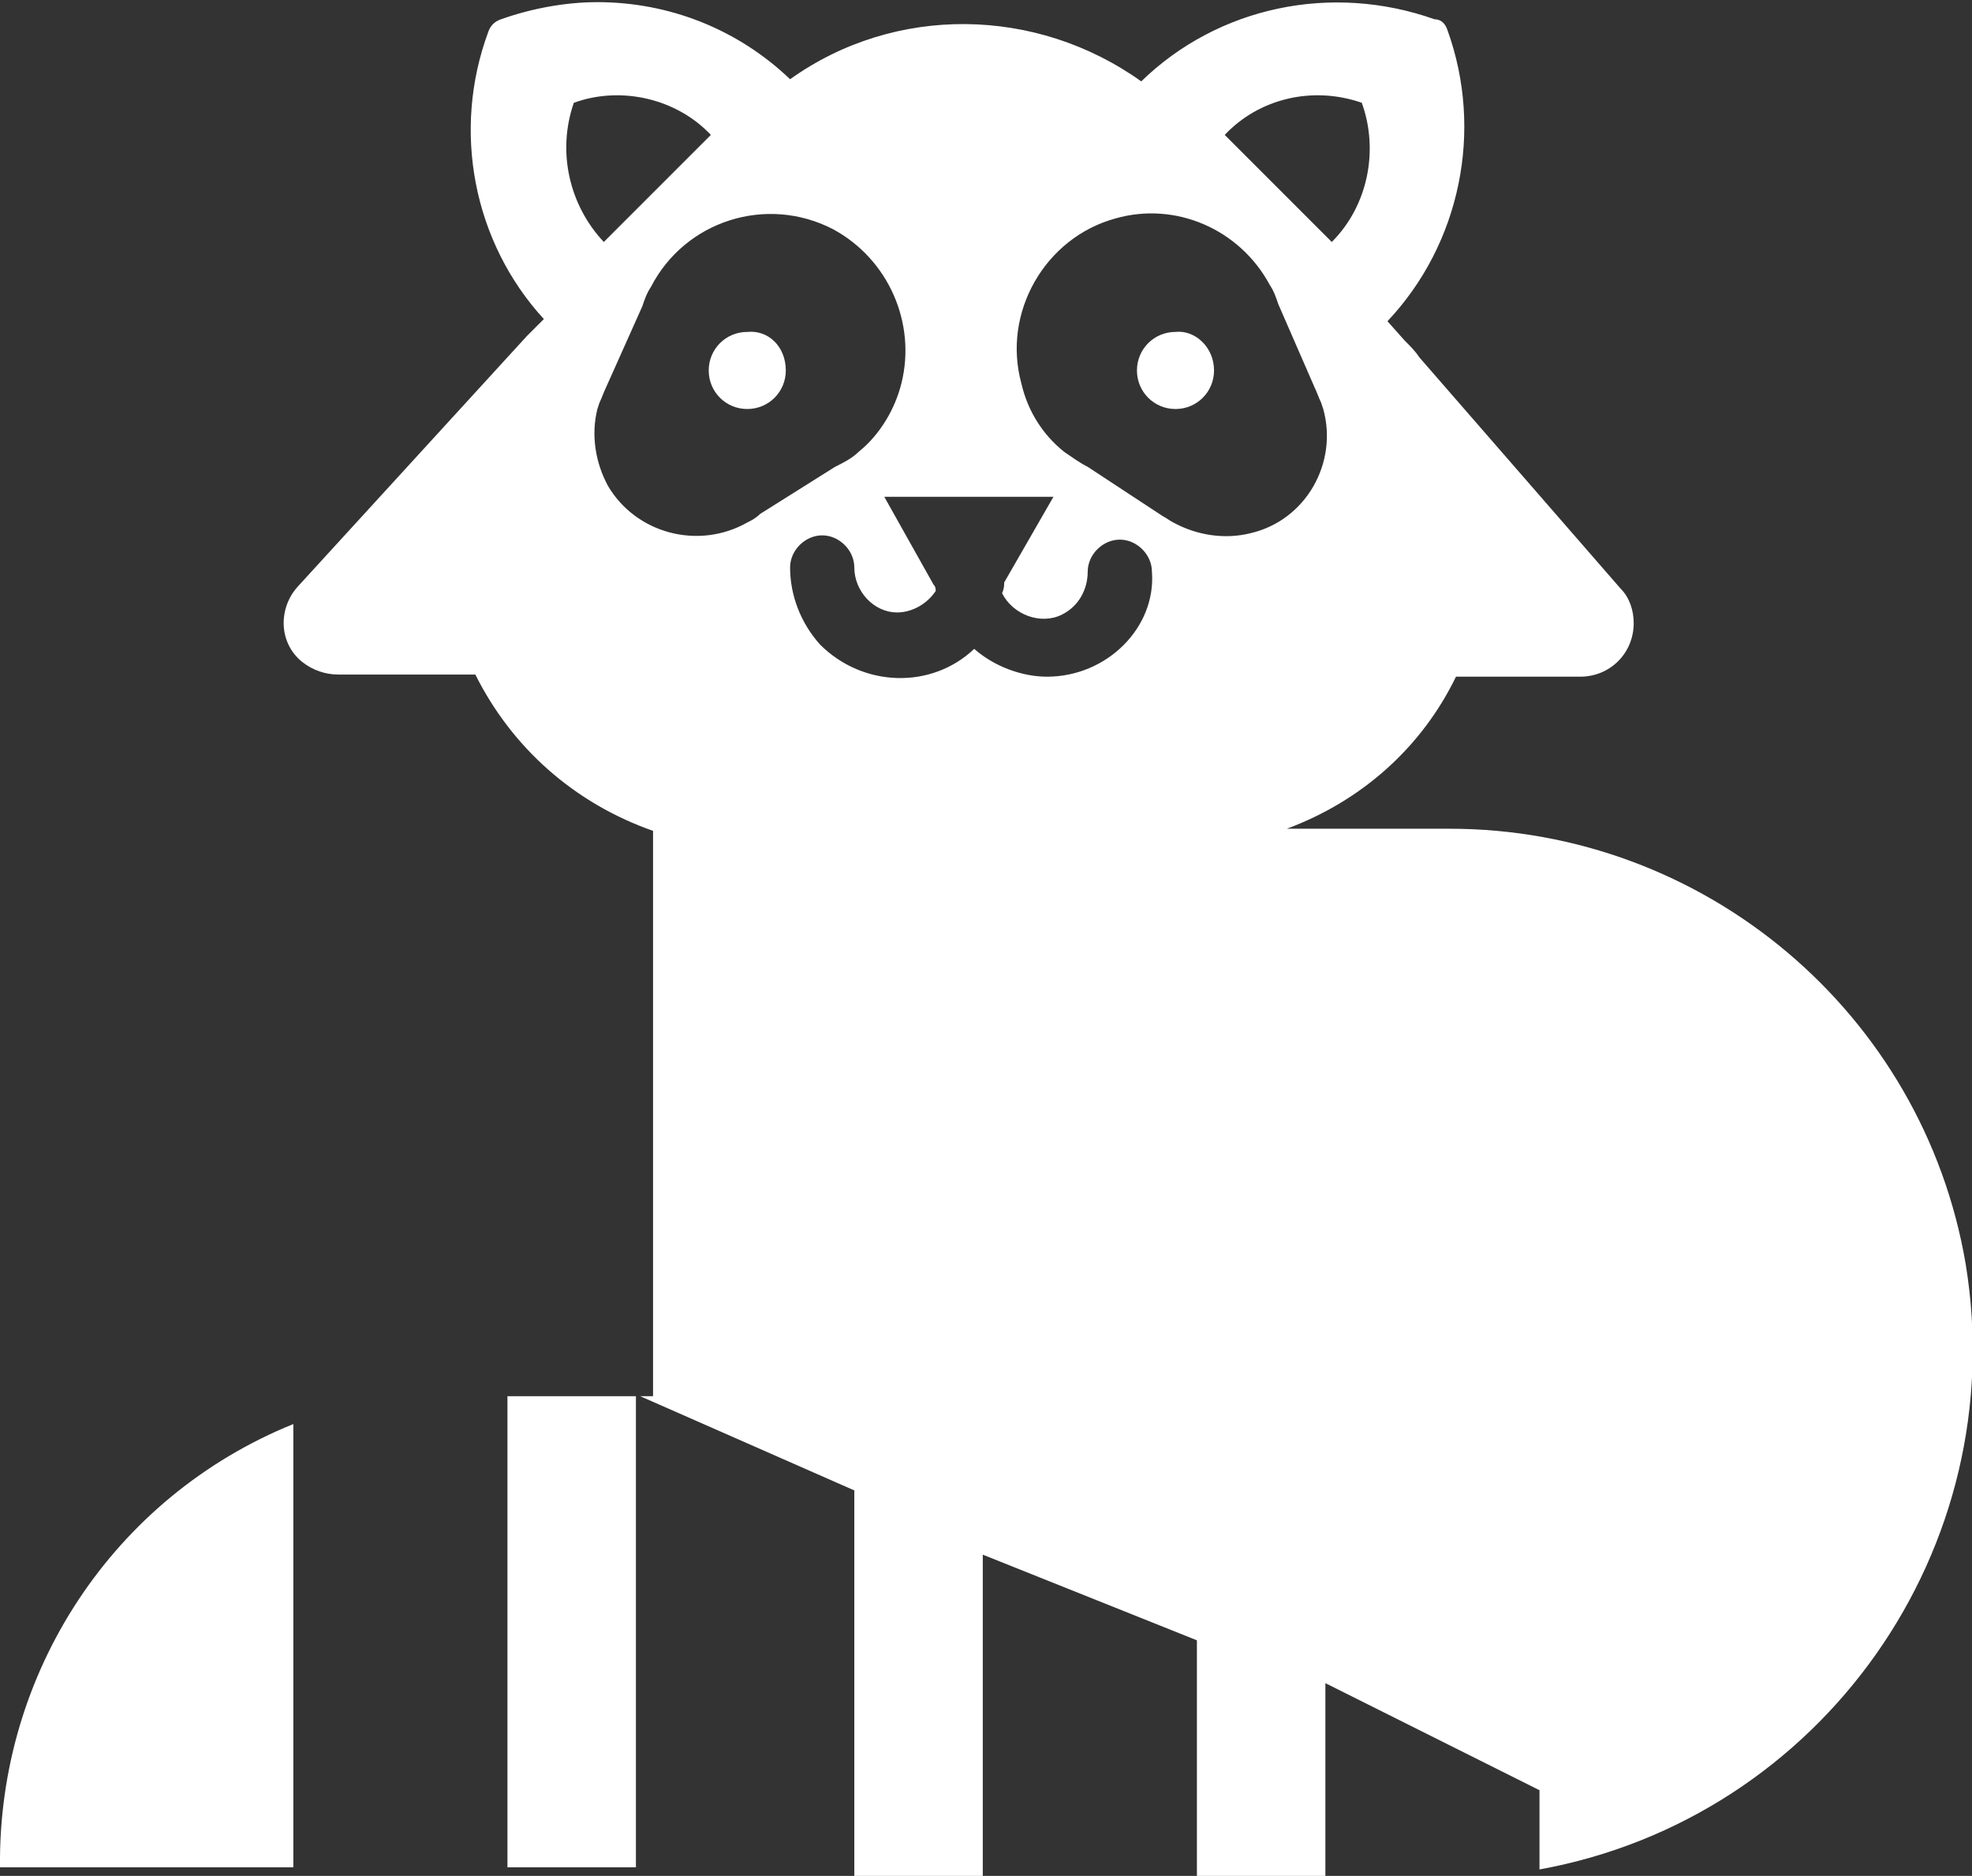 <?xml version="1.0" encoding="utf-8"?>
<!-- Generator: Adobe Illustrator 24.1.1, SVG Export Plug-In . SVG Version: 6.00 Build 0)  -->
<svg version="1.1" id="Layer_1" xmlns="http://www.w3.org/2000/svg"
     xmlns:xlink="http://www.w3.org/1999/xlink" x="0px" y="0px"
     viewBox="0 0 92.1 87.6" style="enable-background:new 0 0 92.1 87.6;" xml:space="preserve">
<rect x="0" y="0" width="92.1" height="87.6" fill="#333333" stroke="none"/>
<style type="text/css">
	.st0{fill:#FFFFFF;}
</style>
  <g id="Layer_2_1_">
	<g id="RAW">
		<path class="st0" d="M56.7,17.3c0,1-0.8,1.8-1.8,1.8c-1,0-1.8-0.8-1.8-1.8c0-1,0.8-1.8,1.8-1.8c0,0,0,0,0,0
			C55.8,15.4,56.7,16.2,56.7,17.3z"/>
    <path class="st0" d="M36.7,17.3c0,1-0.8,1.8-1.8,1.8c-1,0-1.8-0.8-1.8-1.8c0-1,0.8-1.8,1.8-1.8c0,0,0,0,0,0
			C35.9,15.4,36.7,16.2,36.7,17.3z"/>
    <path class="st0" d="M0,87.2h13.7V66.5C5.3,69.9-0.1,78.1,0,87.2z"/>
    <polygon class="st0" points="23.7,87.2 29.5,87.2 29.7,87.2 29.7,65.2 23.7,65.2 		"/>
    <path class="st0" d="M67.7,38.7h-7.6c3.5-1.3,6.3-3.8,7.9-7.1h5.8c1.4,0,2.5-1.1,2.5-2.5c0-0.6-0.2-1.2-0.6-1.6l-9.4-10.8
			c-0.2-0.3-0.4-0.5-0.7-0.8l-0.8-0.9l0,0l0,0c3.4-3.6,4.5-8.9,2.8-13.6c-0.1-0.3-0.3-0.5-0.6-0.5c-4.8-1.7-10.1-0.6-13.7,2.9
			c-4.9-3.5-11.5-3.6-16.4-0.1c-2.4-2.3-5.6-3.6-9-3.6c-1.5,0-3.1,0.3-4.5,0.8c-0.3,0.1-0.5,0.3-0.6,0.6c-1.7,4.6-0.7,9.8,2.6,13.4
			l-0.8,0.8l0.1-0.1c0,0-0.1,0.1-0.1,0.1l0,0L13.9,27.4c-0.9,1-0.9,2.6,0.2,3.5c0.5,0.4,1.1,0.6,1.7,0.6h6.4c1.7,3.4,4.6,6,8.3,7.3
			v26.4h-0.6l10,4.4v18h6v-15l10,4v11h6v-9l10,5v3.7C85.1,84.9,94,72.3,91.8,59C89.8,47.3,79.6,38.7,67.7,38.7L67.7,38.7z M63.6,4.8
			c0.8,2.2,0.3,4.8-1.4,6.5l-5-5C58.8,4.6,61.3,4,63.6,4.8z M26.8,4.8C29,4,31.6,4.6,33.2,6.3l-5,5C26.6,9.6,26,7.1,26.8,4.8z
			 M34.9,24.4L34.9,24.4c-2.3,1.3-5.2,0.5-6.5-1.7c-0.6-1.1-0.8-2.4-0.5-3.6l0.1-0.3l0,0c0.1-0.2,0.2-0.5,0.3-0.7l1.7-3.8
			c0.1-0.3,0.2-0.6,0.4-0.9l0,0l0,0c1.6-3.1,5.4-4.3,8.5-2.7c2.6,1.4,3.9,4.4,3.2,7.2c-0.3,1.2-1,2.4-2,3.2l0,0
			c-0.3,0.3-0.7,0.5-1.1,0.7L35.5,24C35.3,24.2,35.1,24.3,34.9,24.4z M48.9,31.6c-1.2,0-2.5-0.5-3.4-1.3c-2,1.9-5.2,1.8-7.2-0.2
			c-0.9-1-1.4-2.3-1.4-3.6c0-0.8,0.7-1.5,1.5-1.5s1.5,0.7,1.5,1.5c0,1.1,0.9,2.1,2,2.1c0.7,0,1.4-0.4,1.8-1c0-0.1,0-0.2-0.1-0.3
			l-2.3-4.1h7.9l-2.3,4c0,0.1,0,0.3-0.1,0.5c0.5,1,1.8,1.5,2.8,1c0.8-0.4,1.2-1.2,1.2-2c0-0.8,0.7-1.5,1.5-1.5s1.5,0.7,1.5,1.5
			C54,29.3,51.7,31.6,48.9,31.6C48.9,31.6,48.9,31.6,48.9,31.6L48.9,31.6z M54.8,24.4L54.8,24.4c-0.2-0.1-0.3-0.2-0.5-0.3l-3.5-2.3
			c-0.4-0.2-0.8-0.5-1.1-0.7l0,0c-1-0.8-1.7-1.9-2-3.2c-0.9-3.3,1.1-6.8,4.4-7.7c2.8-0.8,5.8,0.5,7.2,3.1l0,0l0,0
			c0.2,0.3,0.3,0.6,0.4,0.9l1.7,3.9c0.1,0.2,0.2,0.5,0.3,0.7l0,0l0.1,0.3c0.7,2.5-0.8,5.2-3.4,5.8C57.2,25.2,55.9,25,54.8,24.4
			L54.8,24.4z"/>
	</g>
</g>
</svg>
